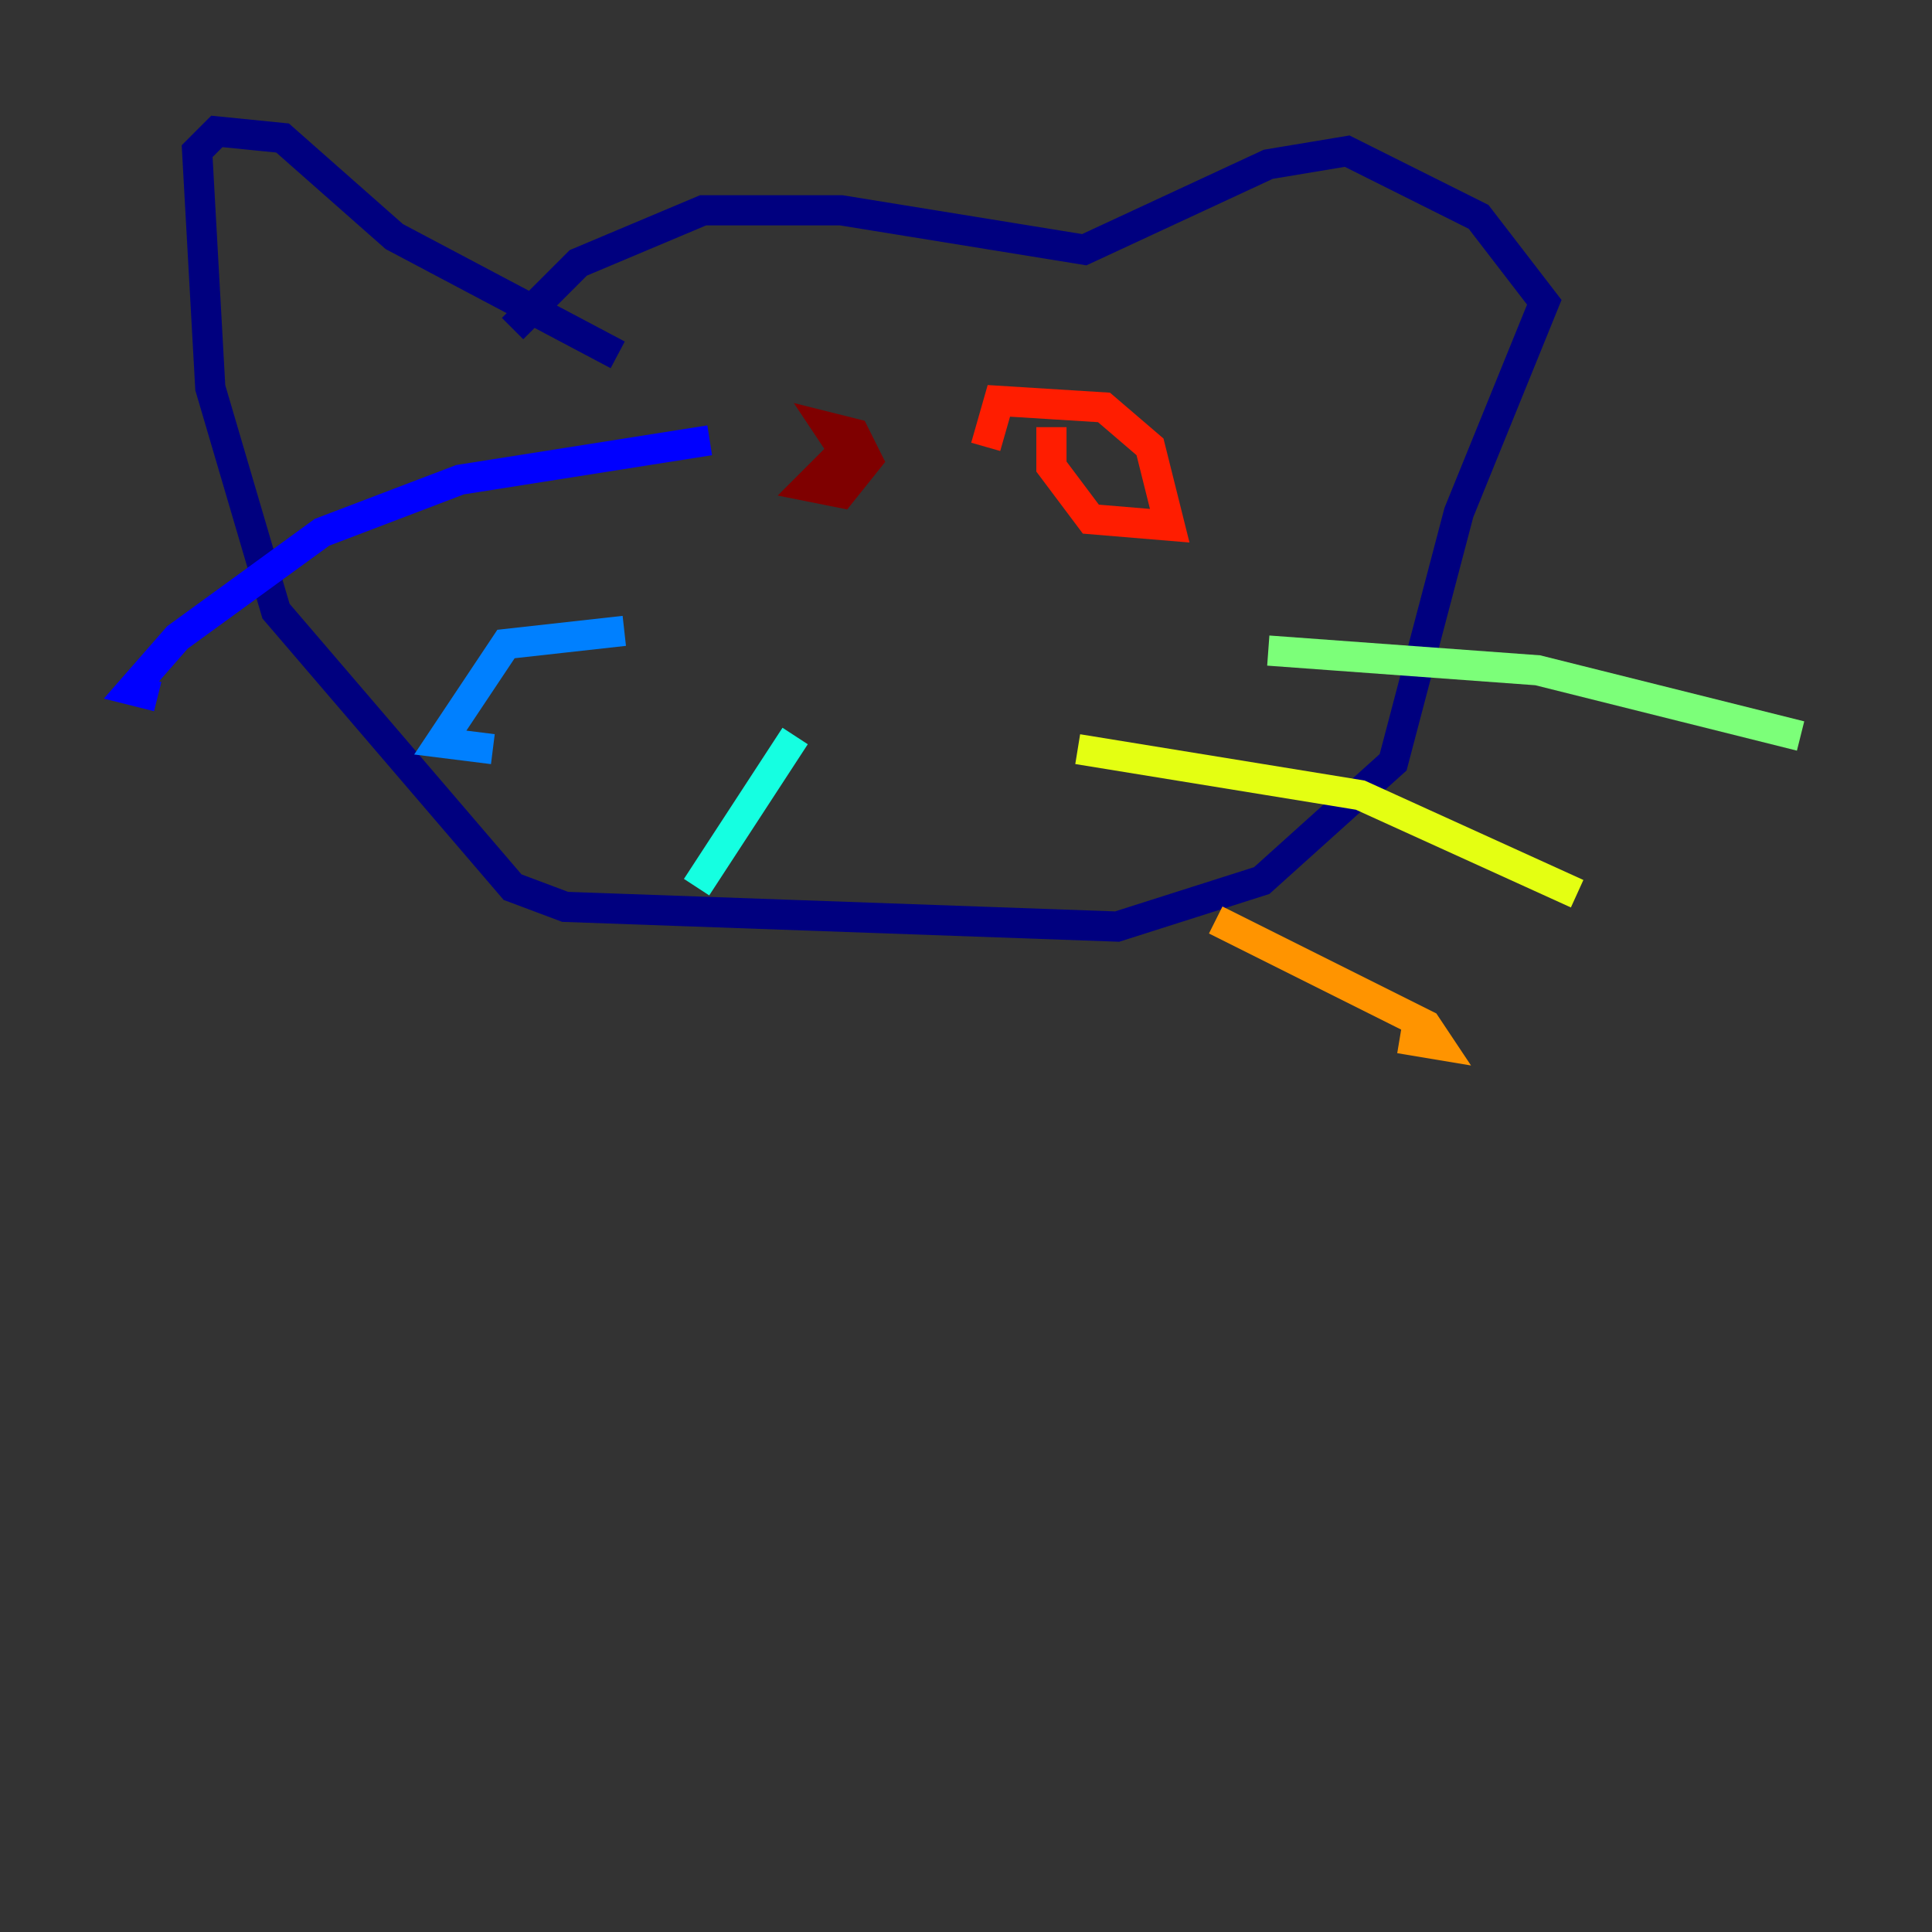 <?xml version="1.0" encoding="utf-8" ?>
<svg baseProfile="tiny" height="128" version="1.2" viewBox="0,0,128,128" width="128" xmlns="http://www.w3.org/2000/svg" xmlns:ev="http://www.w3.org/2001/xml-events" xmlns:xlink="http://www.w3.org/1999/xlink"><rect x="0" y="0" width="128" height="128" fill="#333333" stroke="none"/><defs /><polyline fill="none" points="33.959,21.769 38.313,17.415 46.585,13.932 55.728,13.932 71.837,16.544 84.027,10.884 89.252,10.014 97.959,14.367 102.313,20.027 96.653,33.959 92.299,50.503 83.592,58.34 74.014,61.388 37.442,60.082 33.959,58.776 18.286,40.49 13.932,25.687 13.061,10.014 14.367,8.707 18.721,9.143 26.122,15.674 40.925,23.51" stroke="#00007f" stroke-width="2" /><polyline fill="none" points="47.02,29.17 30.476,31.782 21.333,35.265 11.755,42.231 8.707,45.714 10.449,46.15" stroke="#0000ff" stroke-width="2" /><polyline fill="none" points="41.361,41.796 33.524,42.667 29.17,49.197 32.653,49.633" stroke="#0080ff" stroke-width="2" /><polyline fill="none" points="52.68,48.762 46.15,58.776" stroke="#15ffe1" stroke-width="2" /><polyline fill="none" points="84.027,43.102 101.878,44.408 119.293,48.762" stroke="#7cff79" stroke-width="2" /><polyline fill="none" points="71.401,49.633 90.122,52.68 104.49,59.211" stroke="#e4ff12" stroke-width="2" /><polyline fill="none" points="80.544,60.952 94.476,67.918 95.347,69.225 92.735,68.789" stroke="#ff9400" stroke-width="2" /><polyline fill="none" points="69.66,28.299 69.66,30.912 72.272,34.395 77.497,34.83 76.191,29.605 73.143,26.993 66.177,26.558 65.306,29.605" stroke="#ff1d00" stroke-width="2" /><polyline fill="none" points="56.163,29.605 53.551,32.218 55.728,32.653 57.469,30.476 56.599,28.735 54.857,28.299 55.728,29.605" stroke="#7f0000" stroke-width="2" /></svg>